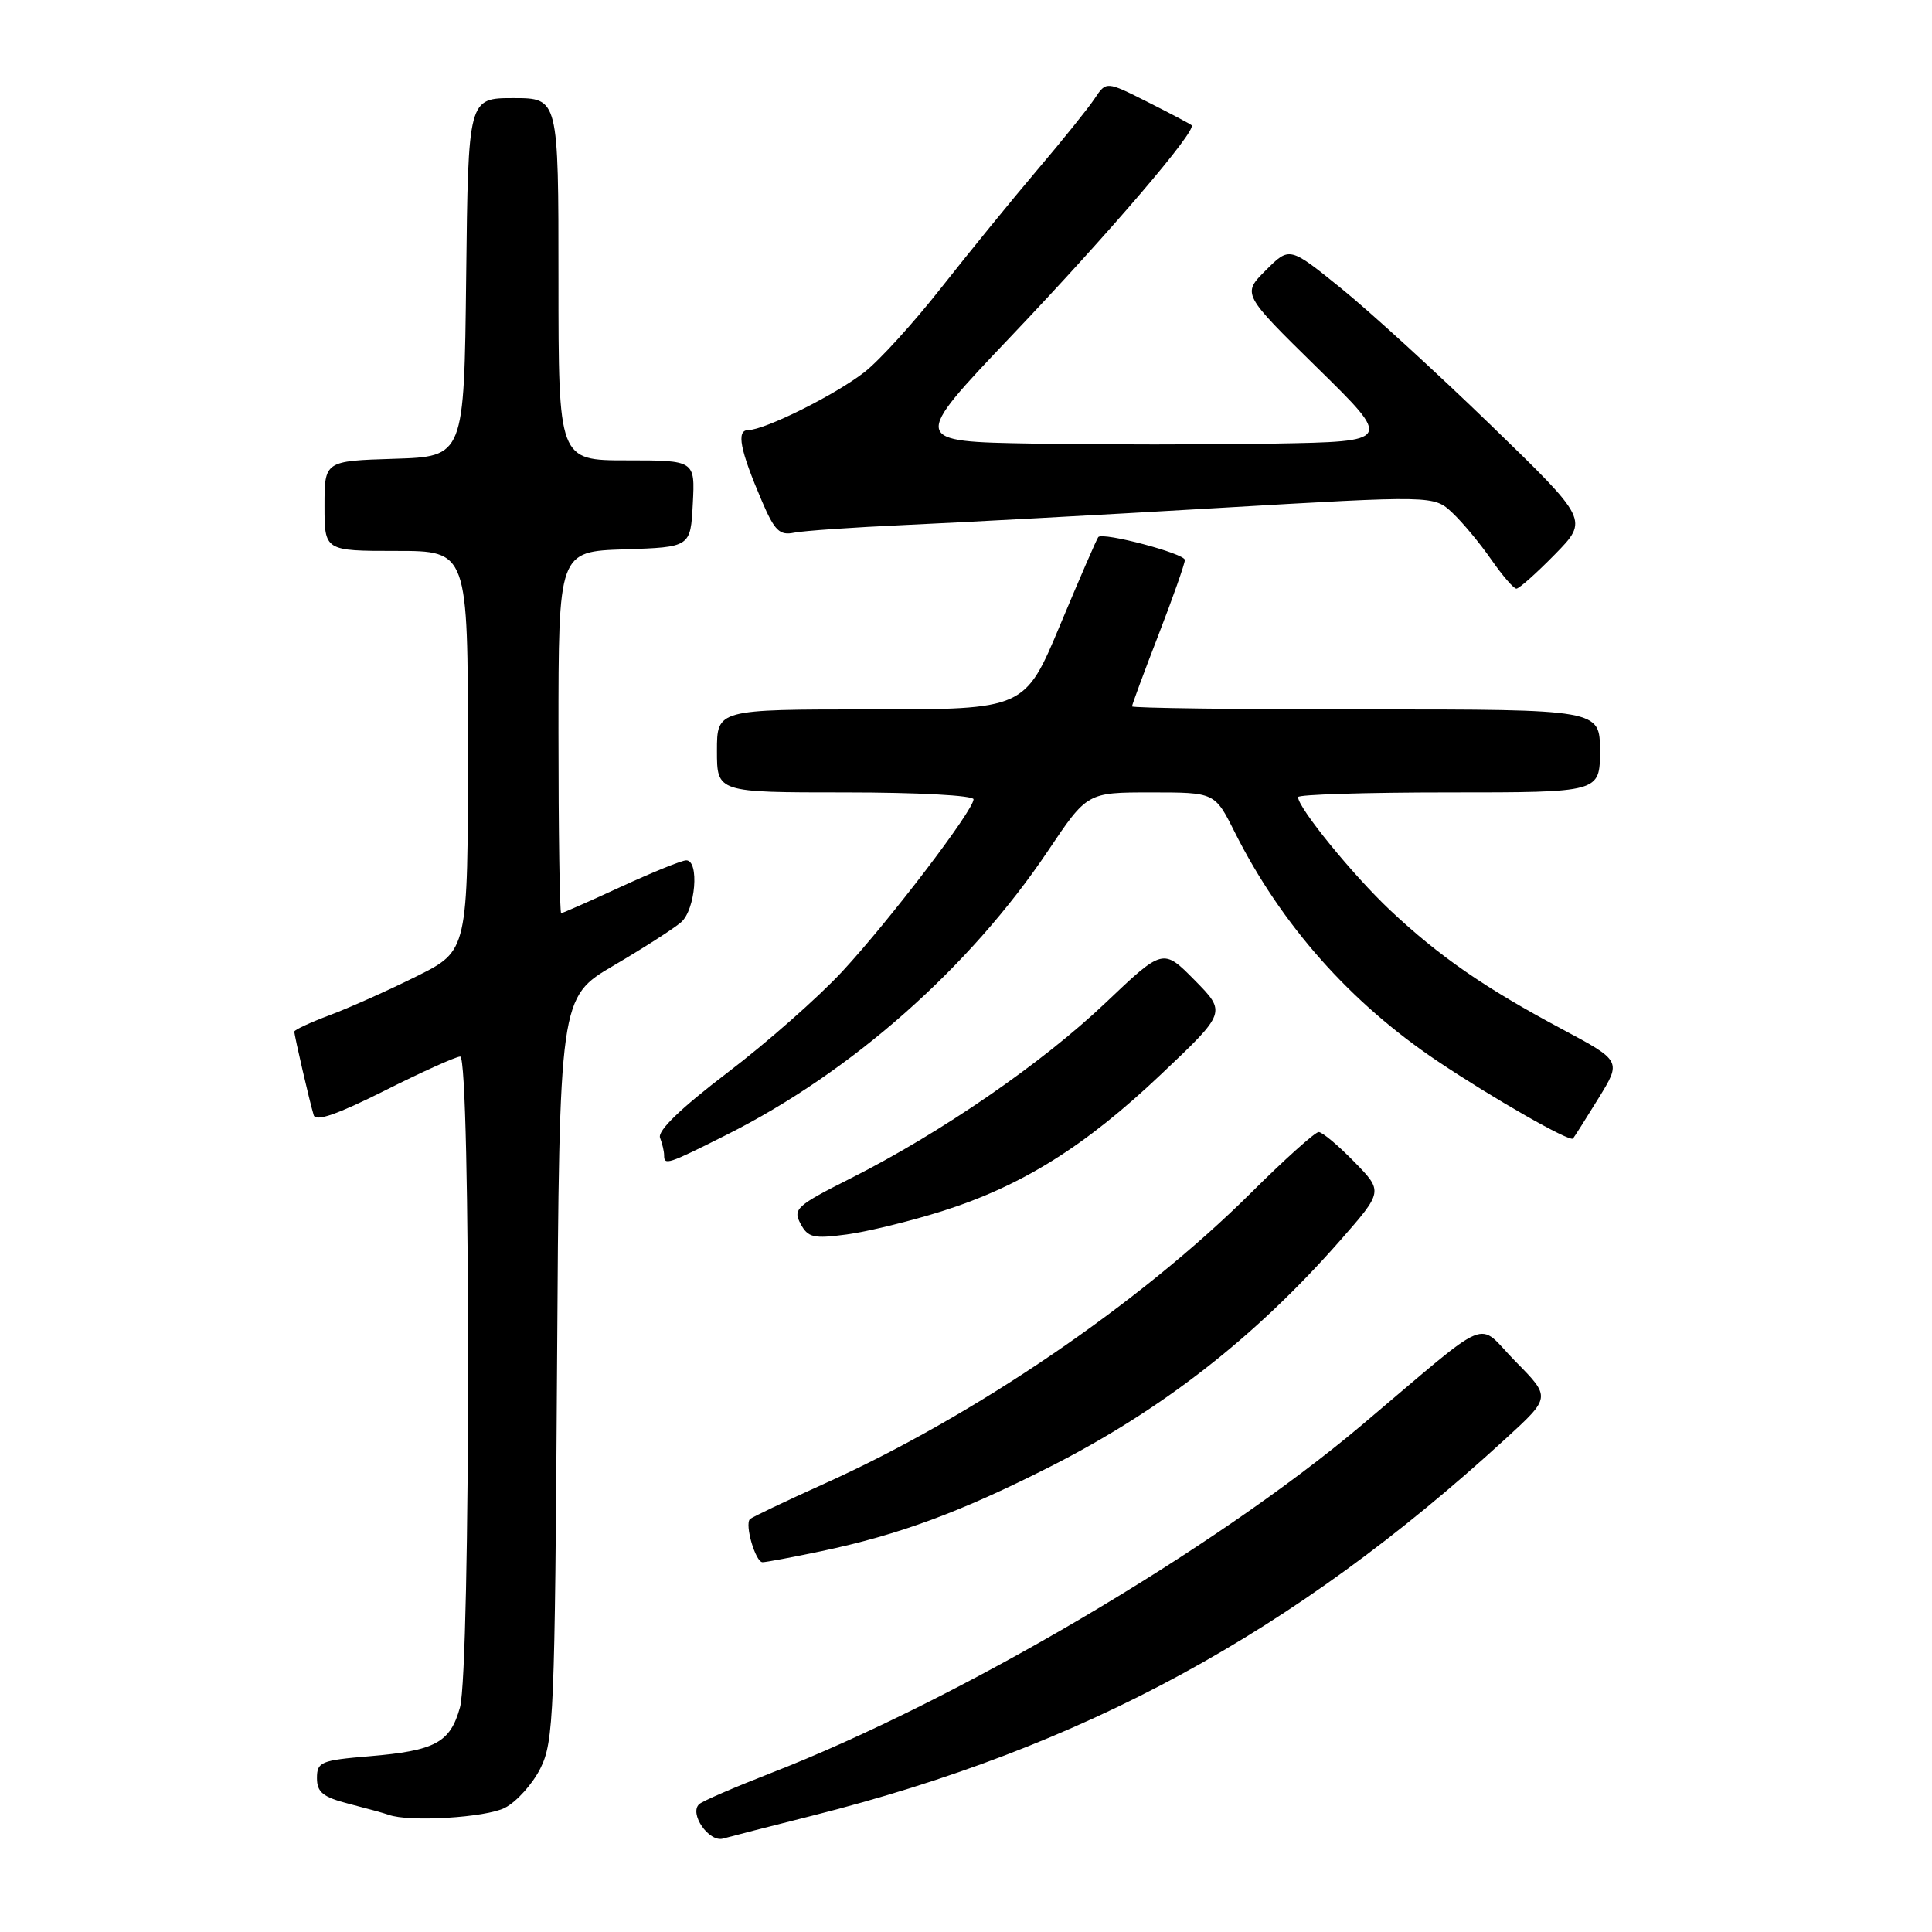 <?xml version="1.0" encoding="UTF-8" standalone="no"?>
<!DOCTYPE svg PUBLIC "-//W3C//DTD SVG 1.1//EN" "http://www.w3.org/Graphics/SVG/1.1/DTD/svg11.dtd" >
<svg xmlns="http://www.w3.org/2000/svg" xmlns:xlink="http://www.w3.org/1999/xlink" version="1.1" viewBox="0 0 256 256">
 <g >
 <path fill="currentColor"
d=" M 107.63 240.59 C 143.61 231.50 171.38 216.40 199.50 190.64 C 205.50 185.15 205.50 185.15 200.84 180.43 C 195.48 175.00 198.17 173.89 180.42 188.85 C 160.82 205.37 126.88 225.34 102.00 235.00 C 97.33 236.82 93.12 238.64 92.66 239.05 C 91.26 240.27 93.93 244.15 95.81 243.62 C 96.74 243.36 102.06 241.99 107.63 240.59 Z  M 66.91 239.54 C 68.46 238.74 70.58 236.38 71.62 234.29 C 73.37 230.76 73.52 227.13 73.81 181.33 C 74.12 132.16 74.12 132.16 81.31 127.94 C 85.26 125.62 89.29 123.04 90.25 122.20 C 92.16 120.55 92.70 114.00 90.93 114.00 C 90.35 114.00 86.46 115.58 82.29 117.50 C 78.13 119.42 74.56 121.00 74.36 121.00 C 74.16 121.00 74.00 110.22 74.00 97.04 C 74.00 73.08 74.00 73.08 82.75 72.79 C 91.50 72.50 91.50 72.50 91.80 66.75 C 92.10 61.00 92.10 61.00 83.05 61.00 C 74.00 61.00 74.00 61.00 74.00 37.00 C 74.00 13.00 74.00 13.00 68.02 13.00 C 62.04 13.00 62.04 13.00 61.77 36.75 C 61.50 60.50 61.50 60.50 52.25 60.79 C 43.00 61.08 43.00 61.08 43.00 67.04 C 43.00 73.00 43.00 73.00 52.50 73.00 C 62.00 73.00 62.00 73.00 62.00 99.49 C 62.00 125.97 62.00 125.97 55.25 129.34 C 51.54 131.19 46.36 133.51 43.75 134.49 C 41.14 135.47 39.00 136.46 39.00 136.69 C 39.00 137.23 41.05 146.08 41.57 147.77 C 41.84 148.66 44.70 147.66 50.96 144.52 C 55.91 142.03 60.42 140.00 60.98 140.00 C 62.39 140.00 62.36 221.17 60.95 226.24 C 59.65 230.91 57.68 231.98 48.95 232.71 C 42.52 233.25 42.00 233.46 42.00 235.61 C 42.00 237.49 42.79 238.13 46.25 239.02 C 48.59 239.62 50.95 240.27 51.50 240.47 C 54.18 241.46 64.41 240.84 66.91 239.54 Z  M 108.82 205.54 C 119.16 203.36 127.28 200.36 139.15 194.34 C 153.99 186.81 166.33 177.18 177.58 164.37 C 183.28 157.87 183.28 157.87 179.44 153.94 C 177.32 151.77 175.21 150.00 174.73 150.00 C 174.26 150.00 170.20 153.64 165.72 158.10 C 150.99 172.73 129.10 187.65 109.24 196.59 C 104.07 198.92 99.63 201.04 99.37 201.29 C 98.65 202.02 100.11 207.00 101.04 207.00 C 101.50 207.00 105.00 206.34 108.82 205.54 Z  M 124.85 160.48 C 135.44 157.12 143.78 151.90 153.88 142.32 C 162.50 134.15 162.50 134.15 158.31 129.89 C 154.11 125.64 154.11 125.64 146.48 132.89 C 138.06 140.89 124.67 150.11 112.73 156.13 C 105.54 159.75 105.04 160.20 106.07 162.14 C 107.06 163.99 107.77 164.16 112.20 163.57 C 114.95 163.20 120.64 161.81 124.85 160.48 Z  M 96.27 150.37 C 112.80 142.08 128.49 128.21 138.86 112.75 C 144.06 105.00 144.06 105.00 152.51 105.00 C 160.97 105.00 160.97 105.00 163.60 110.25 C 169.78 122.55 178.89 132.83 190.50 140.62 C 197.82 145.53 208.00 151.35 208.43 150.86 C 208.60 150.66 210.12 148.27 211.80 145.54 C 214.86 140.58 214.86 140.58 206.97 136.36 C 196.68 130.87 190.71 126.73 184.18 120.59 C 179.25 115.94 172.00 107.04 172.00 105.62 C 172.00 105.28 181.00 105.00 192.00 105.00 C 212.00 105.00 212.00 105.00 212.00 99.50 C 212.00 94.00 212.00 94.00 181.00 94.00 C 163.95 94.00 150.00 93.82 150.00 93.60 C 150.00 93.38 151.57 89.12 153.50 84.14 C 155.43 79.15 157.00 74.68 157.00 74.20 C 157.00 73.35 146.17 70.48 145.53 71.16 C 145.35 71.35 143.09 76.56 140.50 82.75 C 135.80 94.00 135.80 94.00 115.40 94.00 C 95.00 94.00 95.00 94.00 95.00 99.50 C 95.00 105.00 95.00 105.00 112.00 105.00 C 121.59 105.00 129.00 105.40 129.00 105.91 C 129.00 107.37 117.90 121.93 111.61 128.72 C 108.44 132.14 101.59 138.18 96.38 142.14 C 90.19 146.86 87.11 149.83 87.46 150.76 C 87.76 151.53 88.00 152.58 88.00 153.08 C 88.00 154.45 88.43 154.31 96.27 150.37 Z  M 206.04 73.45 C 210.50 68.89 210.50 68.89 197.50 56.29 C 190.35 49.36 181.43 41.21 177.68 38.18 C 170.87 32.67 170.87 32.67 167.73 35.81 C 164.58 38.95 164.58 38.95 174.54 48.73 C 184.50 58.50 184.50 58.50 168.81 58.78 C 160.19 58.93 145.84 58.93 136.93 58.78 C 120.73 58.50 120.73 58.50 133.96 44.57 C 147.09 30.76 158.63 17.26 157.89 16.59 C 157.67 16.40 155.04 15.01 152.04 13.50 C 146.58 10.75 146.58 10.75 145.04 13.07 C 144.19 14.35 140.75 18.63 137.38 22.59 C 134.02 26.55 128.32 33.55 124.70 38.15 C 121.09 42.74 116.53 47.76 114.56 49.30 C 110.71 52.31 101.36 56.97 99.14 56.99 C 97.54 57.00 98.04 59.59 100.97 66.43 C 102.64 70.33 103.31 70.98 105.23 70.58 C 106.48 70.33 113.12 69.87 120.00 69.56 C 126.88 69.25 145.44 68.25 161.25 67.32 C 189.99 65.64 189.99 65.64 192.45 67.95 C 193.81 69.23 196.12 72.01 197.59 74.13 C 199.07 76.26 200.57 78.00 200.93 78.00 C 201.29 78.00 203.59 75.95 206.04 73.45 Z "/>
</g>
</svg>